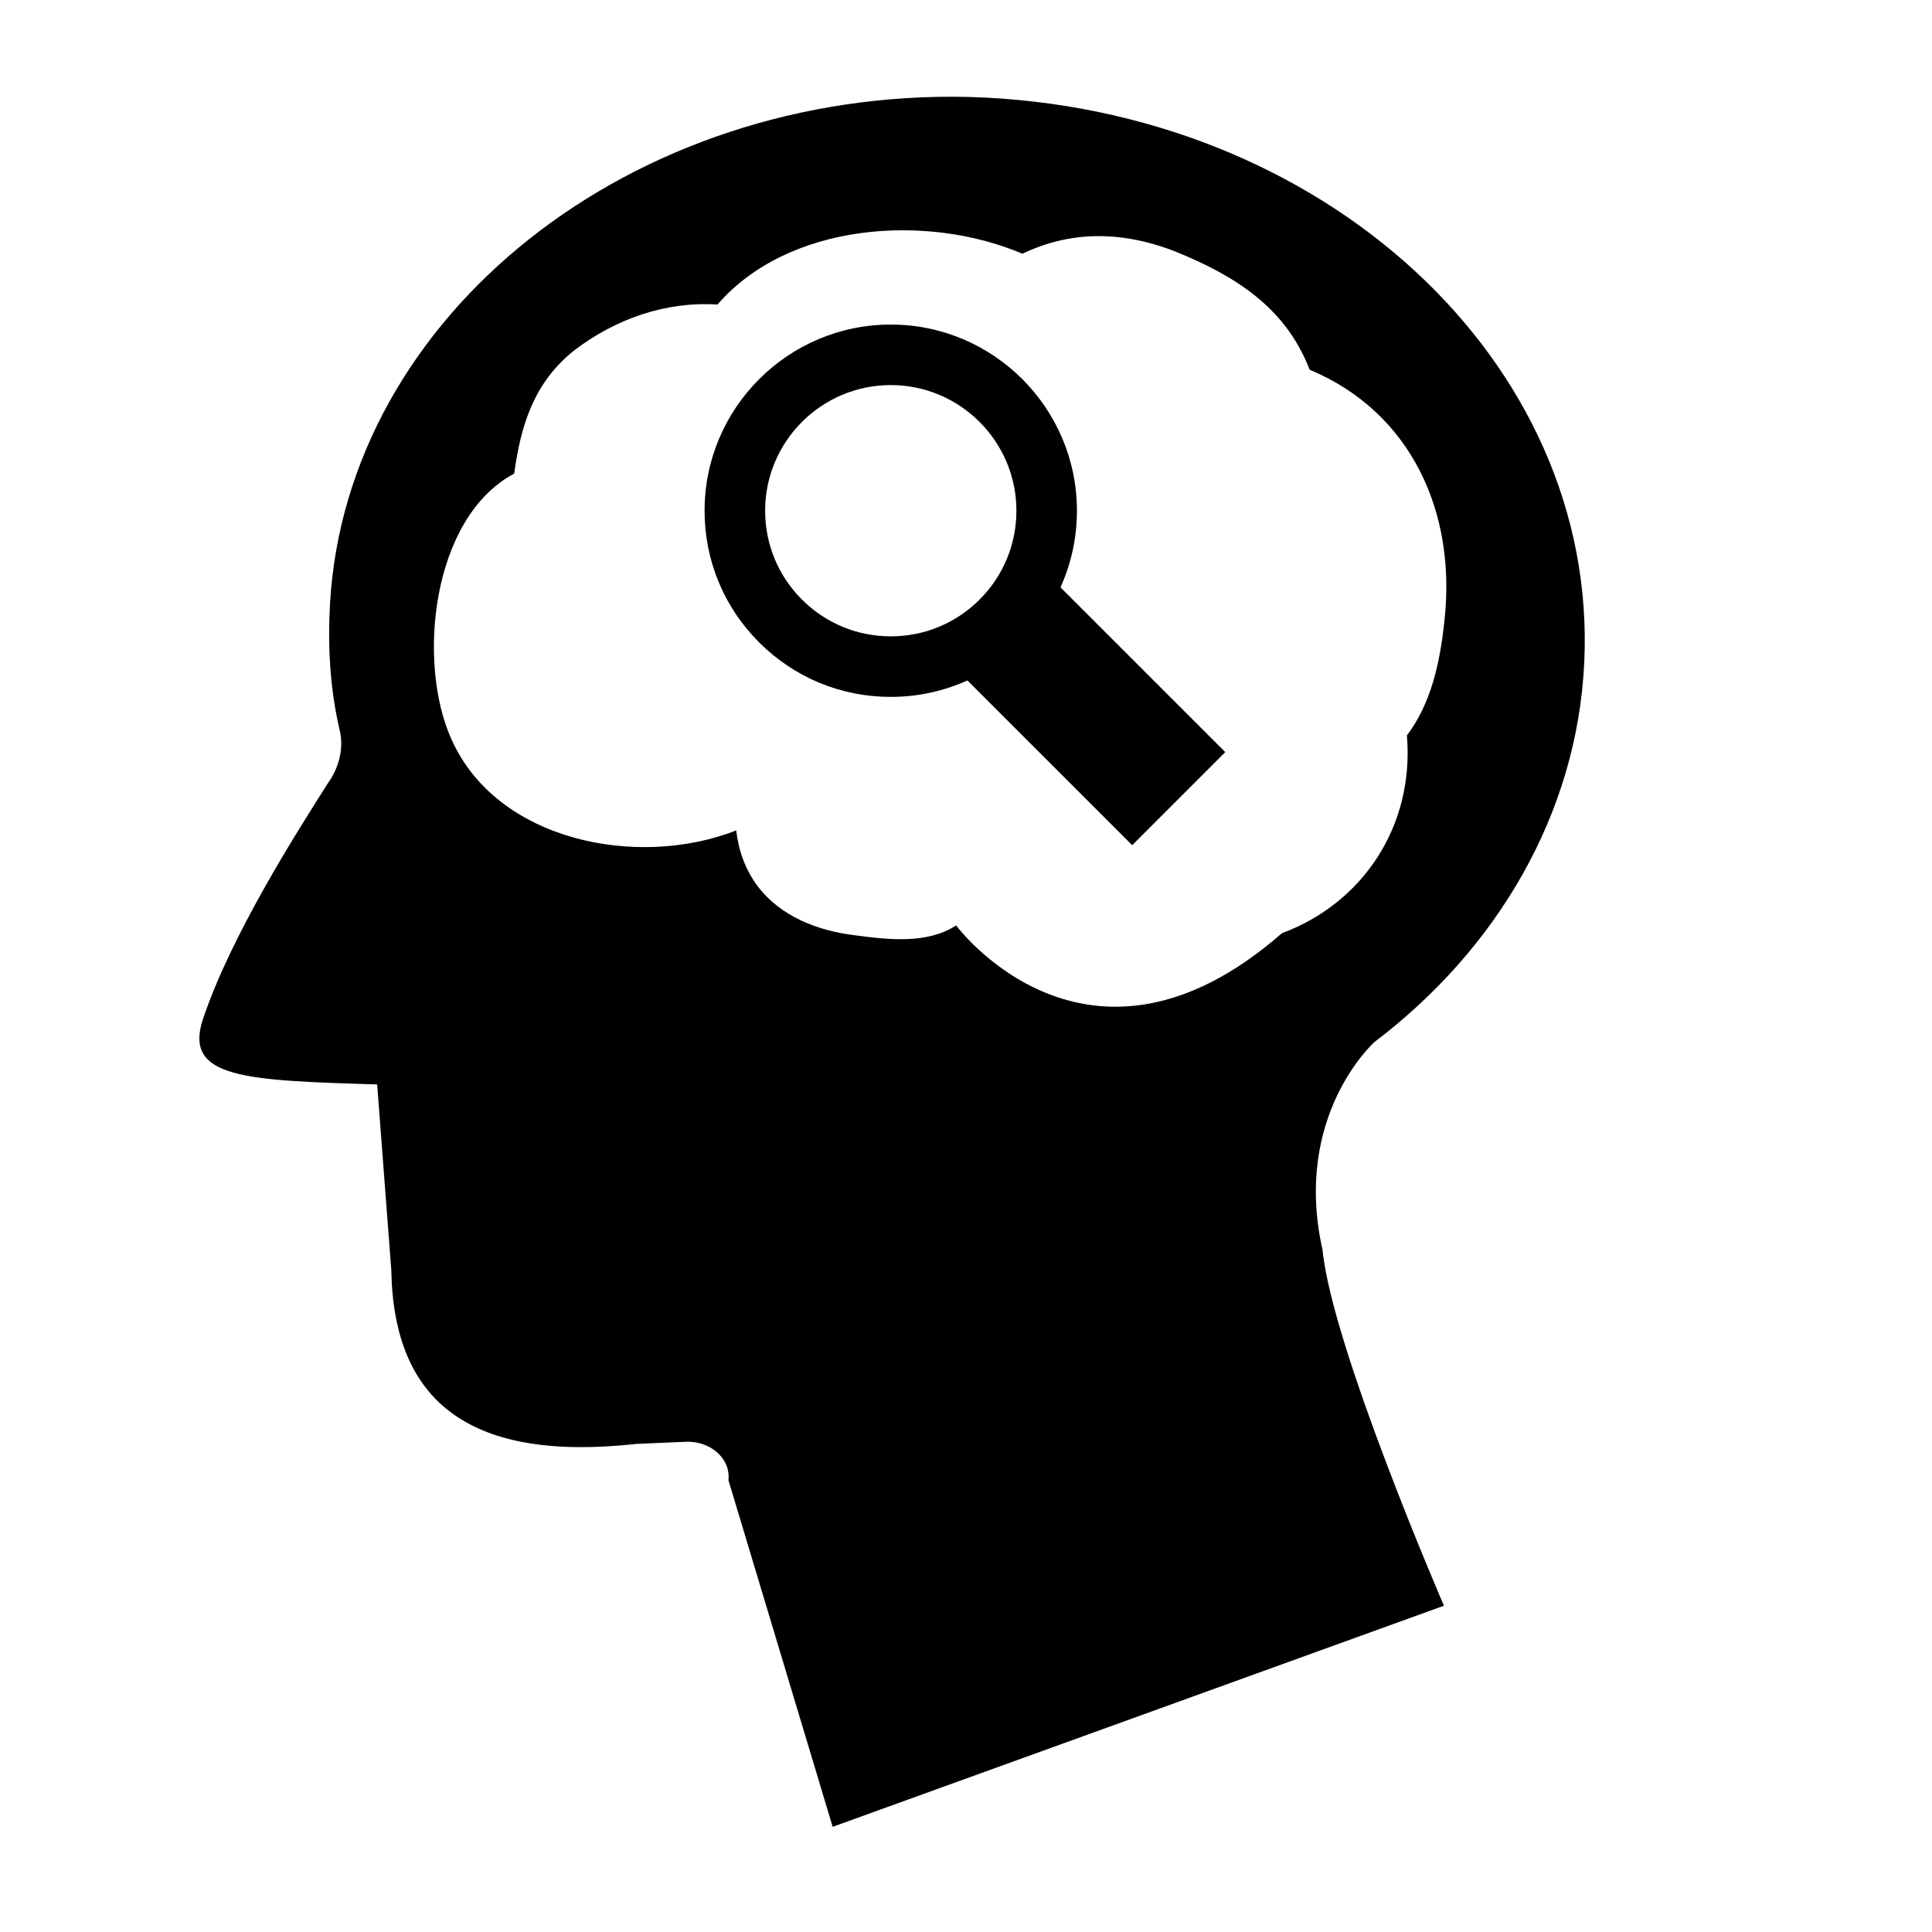 <svg height='100px' width='100px'  fill="#000000" xmlns="http://www.w3.org/2000/svg" xmlns:xlink="http://www.w3.org/1999/xlink" version="1.0" x="0px" y="0px" viewBox="0 0 100 100" enable-background="new 0 0 100 100" xml:space="preserve"><path d="M71.14,53.936c6.345-4.808,10.495-11.811,10.861-19.651  C82.733,18.711,68.455,5.54,50.151,5.018C32.701,4.6,17.935,16.307,17.081,31.254  c-0.122,2.195,0,4.39,0.488,6.481c0.244,0.941,0,1.986-0.61,2.822  c-1.586,2.509-5.003,7.839-6.467,12.229c-0.976,3.031,2.196,3.136,9.03,3.345  l0.732,9.616c0.122,6.899,4.149,9.93,12.691,8.989l2.441-0.105  c1.342-0.105,2.441,0.836,2.319,1.986l5.394,17.939l31.639-11.444  c0,0-5.794-13.394-6.282-18.411C66.885,57.735,71.14,53.936,71.14,53.936z   M66.357,48.299c-10.063,8.798-16.869-0.4-16.869-0.4  c-1.487,0.972-3.488,0.743-5.204,0.515c-1.944-0.229-3.888-0.972-5.089-2.573  c-0.629-0.858-0.972-1.83-1.087-2.859c-5.09,2.001-12.409,0.572-14.753-4.746  c-1.773-3.946-1.029-11.437,3.26-13.724c0.343-2.516,1.029-4.746,3.145-6.405  c2.116-1.601,4.689-2.516,7.377-2.344c3.66-4.232,10.808-4.746,15.783-2.63  c2.745-1.315,5.604-1.144,8.463,0.114c3.202,1.372,5.318,3.088,6.405,5.89  c5.204,2.173,7.606,7.319,6.977,12.981c-0.229,2.173-0.686,4.289-1.944,5.947  C73.218,42.752,70.531,46.755,66.357,48.299z"></path><path d="M54.891,30.402c0.557-1.231,0.851-2.576,0.851-3.967  c0-5.313-4.323-9.636-9.636-9.636c-5.314,0-9.637,4.323-9.637,9.636  c-0.001,2.574,1.002,4.994,2.822,6.814c1.82,1.82,4.24,2.823,6.814,2.822  c1.391,0,2.737-0.295,3.968-0.851l8.529,8.528l4.818-4.818L54.891,30.402z   M50.704,31.033c-1.228,1.228-2.861,1.905-4.598,1.904  c-1.737,0-3.37-0.677-4.598-1.904c-1.228-1.228-1.905-2.861-1.905-4.599  c0-3.586,2.918-6.502,6.503-6.502c3.586,0,6.502,2.917,6.503,6.502  C52.608,28.172,51.932,29.805,50.704,31.033z"></path></svg>